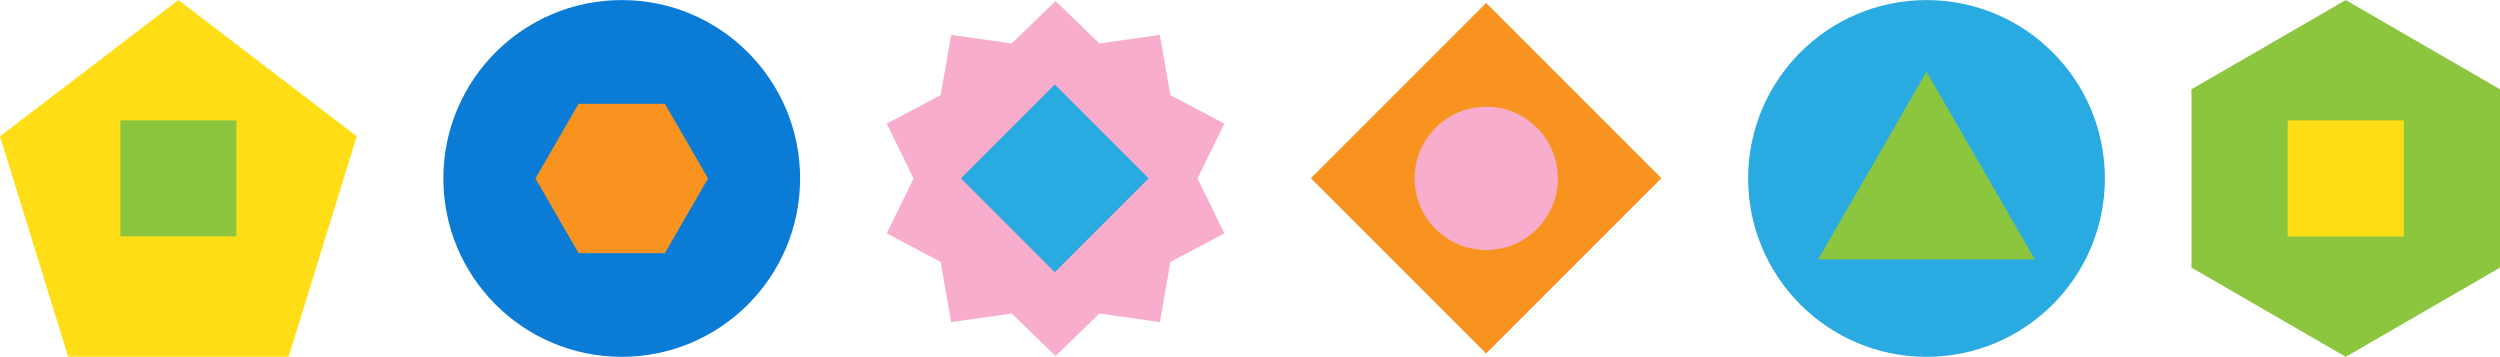 <?xml version="1.0" encoding="UTF-8" standalone="no"?>
<!-- Generator: Adobe Illustrator 17.0.0, SVG Export Plug-In . SVG Version: 6.00 Build 0)  -->

<svg
   xmlns:dc="http://purl.org/dc/elements/1.1/"
   xmlns:cc="http://creativecommons.org/ns#"
   xmlns:rdf="http://www.w3.org/1999/02/22-rdf-syntax-ns#"
   xmlns:svg="http://www.w3.org/2000/svg"
   xmlns="http://www.w3.org/2000/svg"
   xmlns:sodipodi="http://sodipodi.sourceforge.net/DTD/sodipodi-0.dtd"
   xmlns:inkscape="http://www.inkscape.org/namespaces/inkscape"
   version="1.1"
   id="Layer_1"
   x="0px"
   y="0px"
   viewBox="0 0 618.292 88.249"
   enable-background="new 0 0 1258 88.249"
   xml:space="preserve"
   sodipodi:docname="pattern-top-mobile.svg"
   inkscape:version="0.92.3 (2405546, 2018-03-11)"><defs
   id="defs83">
	
	
	
	
	
	
	
	
	
	
	
	
</defs><sodipodi:namedview
   pagecolor="#ffffff"
   bordercolor="#666666"
   borderopacity="1"
   objecttolerance="10"
   gridtolerance="10"
   guidetolerance="10"
   inkscape:pageopacity="0"
   inkscape:pageshadow="2"
   inkscape:window-width="960"
   inkscape:window-height="1052"
   id="namedview81"
   showgrid="false"
   fit-margin-top="0"
   fit-margin-left="0"
   fit-margin-right="0"
   fit-margin-bottom="0"
   inkscape:zoom="0.38446823"
   inkscape:cx="828.41824"
   inkscape:cy="-250.95422"
   inkscape:window-x="0"
   inkscape:window-y="0"
   inkscape:window-maximized="0"
   inkscape:current-layer="Layer_1" />
<g
   id="g6">
		<circle
   style="fill:#0b7cd6"
   id="circle2"
   r="44.116"
   cy="44.133"
   cx="153.764" />
		<polygon
   style="fill:#f7931e"
   id="polygon4"
   points="175.115,44.133 164.439,62.596 143.089,62.596 132.413,44.133 143.089,25.67 164.439,25.67 " />
	</g><g
   id="g12">
		<polygon
   style="fill:#f7adcb"
   id="polygon8"
   points="302.803,30.582 296.157,44.148 302.803,57.715 289.452,64.784 286.854,79.666 271.898,77.537 261.049,88.05 250.201,77.537 235.244,79.666 232.647,64.784 219.296,57.715 225.942,44.148 219.296,30.582 232.647,23.513 235.244,8.631 250.201,10.759 261.049,0.246 271.898,10.759 286.854,8.631 289.452,23.513 " />
		
			<rect
   style="fill:#29abe2"
   id="rect10"
   height="32.831"
   width="32.831"
   transform="matrix(0.707,0.707,-0.707,0.707,107.629,-171.543)"
   y="27.733"
   x="244.471" />
	</g><g
   id="g18">
		<polygon
   style="fill:#8cc63f"
   id="polygon14"
   points="580.142,88.249 541.992,66.191 541.992,22.075 580.142,0.017 618.292,22.075 618.292,66.191 " />
		<rect
   style="fill:#ffde17"
   id="rect16"
   height="28.71"
   width="28.71"
   y="29.778"
   x="565.787" />
	</g><g
   id="g24">
		
			<rect
   style="fill:#f7931e"
   id="rect20"
   height="61.313"
   width="61.313"
   transform="matrix(0.707,0.707,-0.707,0.707,138.855,-246.992)"
   y="13.46"
   x="336.917" />
		<path
   style="fill:#f7adcb"
   inkscape:connector-curvature="0"
   id="path22"
   d="m 367.573,61.834 c -4.733,0 -9.182,-1.843 -12.528,-5.189 -3.346,-3.346 -5.189,-7.796 -5.189,-12.528 0,-4.733 1.843,-9.182 5.189,-12.528 3.346,-3.346 7.796,-5.189 12.528,-5.189 4.733,0 9.182,1.843 12.528,5.189 3.346,3.346 5.189,7.796 5.189,12.528 0,4.732 -1.843,9.182 -5.189,12.528 -3.346,3.346 -7.795,5.189 -12.528,5.189 z" />
	</g><g
   id="g30">
		<circle
   style="fill:#29abe2"
   id="circle26"
   r="44.116"
   cy="44.133"
   cx="476.46" />
		<polygon
   style="fill:#8cc63f"
   id="polygon28"
   points="449.662,64.16 503.257,64.16 476.46,17.744 " />
	</g><g
   id="g38">
		<path
   style="fill:#8cc63f"
   inkscape:connector-curvature="0"
   id="path32"
   d="m 44.116,61.876 c -4.733,0 -9.182,-1.843 -12.528,-5.189 -3.346,-3.346 -5.189,-7.796 -5.189,-12.528 0,-4.733 1.843,-9.182 5.189,-12.528 3.346,-3.346 7.796,-5.189 12.528,-5.189 4.733,0 9.182,1.843 12.528,5.189 3.346,3.346 5.189,7.796 5.189,12.528 0,4.732 -1.843,9.182 -5.189,12.528 -3.346,3.346 -7.795,5.189 -12.528,5.189 z" />
		<polygon
   style="fill:#ffde17"
   id="polygon34"
   points="88.232,33.702 44.116,0 0,33.702 16.851,88.232 71.381,88.232 " />
		<rect
   style="fill:#8cc63f"
   id="rect36"
   height="28.677"
   width="28.677"
   y="29.778"
   x="29.778" />
	</g>
</svg>